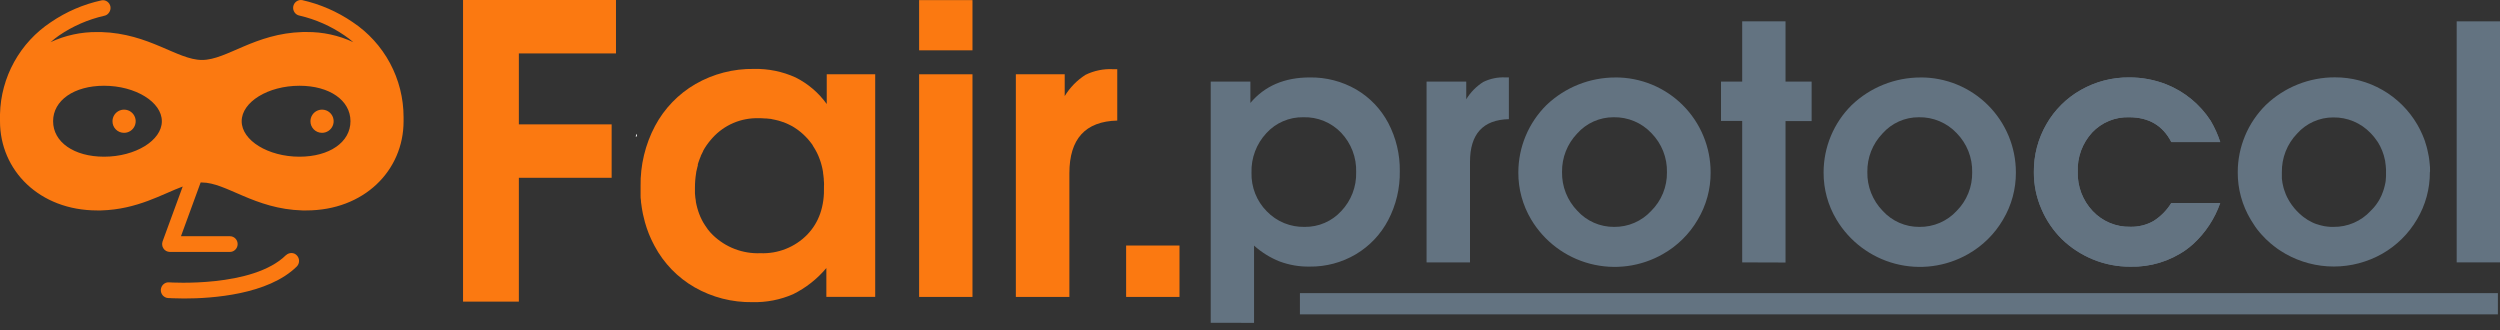 <svg width="212" height="28" viewBox="0 0 212 28" fill="none" xmlns="http://www.w3.org/2000/svg">
<rect x="0" y="0" width="212" height="28" fill="#333333" stroke="none"/>
<path d="M70.107 6.299V8.821C69.422 7.866 68.514 7.092 67.463 6.566C66.356 6.064 65.151 5.818 63.936 5.845C62.199 5.817 60.486 6.259 58.979 7.124C57.527 7.965 56.34 9.196 55.55 10.676C54.715 12.25 54.293 14.01 54.321 15.791V15.86C54.321 15.982 54.321 16.105 54.321 16.22C54.321 16.281 54.321 16.343 54.321 16.404V16.591C54.321 16.721 54.321 16.85 54.35 16.977C54.352 16.985 54.352 16.993 54.35 17.002C54.35 17.121 54.372 17.236 54.39 17.362C54.408 17.488 54.408 17.517 54.422 17.593C54.437 17.668 54.447 17.755 54.462 17.837C54.476 17.92 54.501 18.054 54.523 18.162C54.57 18.389 54.627 18.616 54.689 18.839C54.736 19.001 54.782 19.163 54.836 19.318C54.89 19.473 54.926 19.577 54.977 19.707L54.998 19.765C55.024 19.833 55.053 19.902 55.081 19.966L55.103 20.017C55.139 20.111 55.182 20.204 55.225 20.294C55.269 20.384 55.29 20.435 55.326 20.503C55.384 20.626 55.445 20.745 55.51 20.863C56.29 22.326 57.466 23.54 58.903 24.365C60.395 25.215 62.087 25.649 63.803 25.622C64.989 25.652 66.166 25.422 67.254 24.949C68.338 24.413 69.298 23.657 70.075 22.73V25.172H74.217V6.299H70.107ZM68.446 19.905C67.932 20.429 67.313 20.838 66.631 21.108C65.948 21.378 65.217 21.502 64.484 21.472C63.742 21.502 63.002 21.38 62.308 21.115C61.615 20.85 60.982 20.447 60.449 19.93C60.37 19.856 60.294 19.777 60.222 19.693C60.204 19.673 60.187 19.653 60.172 19.631C60.112 19.568 60.057 19.5 60.006 19.43L59.984 19.404V19.387C59.952 19.347 59.923 19.304 59.894 19.264C59.865 19.224 59.808 19.145 59.772 19.084C59.677 18.943 59.592 18.796 59.516 18.644C59.428 18.474 59.351 18.298 59.285 18.119C59.257 18.046 59.231 17.974 59.21 17.902C59.177 17.812 59.152 17.722 59.127 17.628C59.102 17.535 59.076 17.441 59.058 17.348C59.04 17.254 59.026 17.196 59.011 17.121C59.011 17.121 59.011 17.121 59.011 17.092C59.011 16.994 58.983 16.894 58.968 16.796C58.954 16.699 58.94 16.544 58.932 16.411C58.929 16.377 58.929 16.344 58.932 16.31C58.927 16.255 58.927 16.199 58.932 16.144C58.932 16.069 58.932 15.993 58.932 15.914C58.931 15.504 58.963 15.094 59.029 14.689C59.029 14.592 59.062 14.494 59.084 14.401C59.105 14.307 59.112 14.268 59.13 14.203C59.148 14.138 59.159 14.084 59.177 14.026C59.175 14.009 59.175 13.992 59.177 13.976V13.929L59.242 13.727C59.271 13.633 59.307 13.54 59.343 13.446C59.379 13.352 59.397 13.313 59.426 13.248V13.219C59.487 13.078 59.556 12.939 59.631 12.805V12.783C59.667 12.715 59.71 12.643 59.75 12.578C59.79 12.513 59.847 12.419 59.901 12.344C59.956 12.26 60.015 12.18 60.078 12.102C60.12 12.042 60.166 11.985 60.215 11.93C60.28 11.847 60.352 11.767 60.424 11.688C60.916 11.146 61.519 10.716 62.192 10.429C62.866 10.142 63.593 10.004 64.325 10.024C64.512 10.024 64.685 10.024 64.88 10.046H64.992L65.222 10.071C65.316 10.071 65.409 10.085 65.503 10.114C65.604 10.132 65.698 10.15 65.795 10.175L66.004 10.226L66.169 10.276L66.397 10.352H66.415C66.501 10.38 66.584 10.416 66.667 10.453C66.746 10.485 66.825 10.521 66.901 10.561L66.951 10.586L67.128 10.676L67.207 10.719L67.383 10.827C67.394 10.832 67.404 10.84 67.412 10.849C67.464 10.878 67.513 10.91 67.56 10.946C67.611 10.979 67.657 11.014 67.704 11.05L67.92 11.22C68.061 11.339 68.198 11.465 68.327 11.598C68.396 11.666 68.457 11.735 68.518 11.803L68.655 11.966C68.709 12.03 68.763 12.102 68.814 12.171C68.864 12.239 68.886 12.272 68.922 12.322V12.344L68.943 12.376C68.994 12.452 69.041 12.524 69.084 12.603C69.114 12.647 69.14 12.693 69.163 12.74C69.203 12.809 69.239 12.877 69.275 12.949C69.311 13.021 69.35 13.1 69.383 13.18C69.415 13.259 69.426 13.277 69.444 13.327C69.462 13.378 69.495 13.453 69.516 13.518C69.538 13.583 69.57 13.669 69.595 13.745C69.621 13.821 69.642 13.904 69.664 13.986C69.686 14.069 69.711 14.163 69.729 14.249C69.747 14.336 69.754 14.368 69.765 14.43C69.775 14.491 69.786 14.534 69.793 14.588C69.801 14.642 69.793 14.613 69.793 14.628C69.793 14.7 69.815 14.772 69.822 14.848C69.83 14.923 69.848 15.046 69.855 15.146C69.862 15.247 69.855 15.352 69.873 15.456C69.891 15.561 69.873 15.665 69.873 15.773C69.93 17.486 69.455 18.863 68.446 19.905Z" fill="#FB7911"/>
<path d="M53.91 11.562H53.993V11.346L53.91 11.562Z" fill="white"/>
<path d="M53.91 11.562H53.993V11.346L53.91 11.562Z" fill="white"/>
<path d="M77.941 0.009V4.267H82.466V0.009H77.941Z" fill="#FB7911"/>
<path d="M82.466 6.299H77.941V25.179H82.466V6.299Z" fill="#FB7911"/>
<path d="M94.743 5.867V10.225C92.039 10.29 90.686 11.776 90.684 14.682V25.179H86.144V6.299H90.287V8.147C90.73 7.421 91.333 6.805 92.049 6.346C92.774 5.991 93.577 5.826 94.383 5.867H94.743Z" fill="#FB7911"/>
<path d="M95.496 25.179V20.82H100.021V25.179H95.496Z" fill="#FB7911"/>
<path d="M185.984 20.691C185.782 20.874 185.569 21.045 185.346 21.203C183.976 22.16 182.336 22.654 180.666 22.613C179.572 22.621 178.488 22.412 177.477 21.996C176.506 21.598 175.618 21.02 174.862 20.293C174.121 19.563 173.53 18.696 173.121 17.739C172.688 16.752 172.467 15.684 172.472 14.606C172.455 13.177 172.822 11.769 173.537 10.531C174.232 9.317 175.243 8.313 176.462 7.626C177.71 6.917 179.123 6.552 180.558 6.567C181.631 6.562 182.697 6.76 183.697 7.152C185.241 7.765 186.556 8.842 187.461 10.236C187.799 10.809 188.073 11.417 188.278 12.049H184.129C183.41 10.647 182.219 9.945 180.558 9.943C179.972 9.923 179.39 10.028 178.848 10.25C178.306 10.473 177.818 10.808 177.416 11.233C176.583 12.138 176.143 13.336 176.193 14.565C176.174 15.177 176.277 15.787 176.494 16.36C176.712 16.932 177.041 17.455 177.462 17.9C177.87 18.333 178.364 18.675 178.912 18.904C179.461 19.134 180.051 19.245 180.645 19.231C181.33 19.25 182.007 19.084 182.605 18.751C183.223 18.362 183.743 17.836 184.124 17.213H188.272C187.808 18.543 187.022 19.738 185.984 20.691Z" fill="#637381"/>
<path d="M102.669 27.372V6.918H106.033V8.729C107.246 7.287 108.925 6.567 111.071 6.567C112.449 6.546 113.808 6.897 115.002 7.585C116.158 8.261 117.102 9.247 117.726 10.431C118.389 11.693 118.725 13.101 118.703 14.527C118.726 15.968 118.387 17.392 117.717 18.669C117.09 19.867 116.143 20.867 114.982 21.559C113.791 22.265 112.428 22.627 111.044 22.607C110.182 22.62 109.325 22.473 108.517 22.174C107.718 21.857 106.982 21.401 106.343 20.825V27.378L102.669 27.372ZM110.518 9.943C109.931 9.932 109.348 10.046 108.809 10.278C108.27 10.51 107.786 10.854 107.391 11.288C106.543 12.197 106.089 13.402 106.127 14.644C106.111 15.249 106.217 15.851 106.44 16.415C106.662 16.978 106.997 17.49 107.423 17.92C107.839 18.351 108.339 18.69 108.893 18.918C109.447 19.145 110.042 19.254 110.641 19.24C111.222 19.247 111.799 19.132 112.333 18.901C112.867 18.67 113.346 18.329 113.739 17.9C114.155 17.461 114.482 16.945 114.698 16.38C114.915 15.816 115.019 15.213 115.002 14.609C115.023 13.994 114.921 13.382 114.703 12.807C114.485 12.232 114.155 11.706 113.733 11.259C113.319 10.826 112.819 10.485 112.266 10.258C111.712 10.032 111.116 9.924 110.518 9.943Z" fill="#637381"/>
<path d="M120.973 22.25V6.918H124.337V8.419C124.697 7.828 125.188 7.328 125.771 6.956C126.357 6.667 127.008 6.532 127.661 6.564H127.953V10.104C125.757 10.156 124.658 11.363 124.656 13.723V22.25H120.973Z" fill="#637381"/>
<path d="M136.984 6.567C138.043 6.563 139.093 6.768 140.074 7.171C141.054 7.574 141.945 8.166 142.695 8.914C143.446 9.662 144.041 10.551 144.447 11.53C144.853 12.509 145.061 13.558 145.061 14.618C145.07 16.027 144.693 17.412 143.972 18.623C143.262 19.844 142.239 20.854 141.009 21.548C139.136 22.617 136.918 22.91 134.832 22.363C132.745 21.816 130.956 20.473 129.849 18.623C129.125 17.413 128.746 16.028 128.755 14.618C128.756 13.556 128.968 12.505 129.377 11.526C129.786 10.546 130.385 9.658 131.139 8.91C132.714 7.405 134.81 6.566 136.99 6.57L136.984 6.567ZM136.834 9.943C136.253 9.94 135.677 10.06 135.145 10.297C134.613 10.533 134.138 10.88 133.751 11.315C132.905 12.194 132.442 13.372 132.461 14.591C132.45 15.197 132.559 15.799 132.782 16.362C133.004 16.925 133.336 17.439 133.757 17.874C134.151 18.309 134.633 18.656 135.171 18.891C135.709 19.127 136.291 19.245 136.878 19.24C137.469 19.247 138.055 19.129 138.597 18.895C139.139 18.66 139.626 18.314 140.026 17.88C140.455 17.453 140.794 16.944 141.022 16.384C141.251 15.823 141.365 15.223 141.357 14.618C141.372 14.004 141.264 13.394 141.039 12.823C140.814 12.252 140.476 11.733 140.047 11.294C139.636 10.857 139.138 10.51 138.584 10.277C138.031 10.044 137.435 9.931 136.834 9.943Z" fill="#637381"/>
<path d="M147.738 22.25V10.256H145.941V6.918H147.738V1.81H151.412V6.918H153.626V10.268H151.412V22.262L147.738 22.25Z" fill="#637381"/>
<path d="M162.868 6.567C163.927 6.563 164.977 6.769 165.957 7.171C166.937 7.574 167.828 8.167 168.579 8.915C169.33 9.663 169.925 10.552 170.332 11.53C170.738 12.509 170.947 13.558 170.947 14.618C170.956 16.027 170.58 17.412 169.859 18.623C169.147 19.843 168.123 20.853 166.893 21.548C165.02 22.618 162.803 22.911 160.717 22.364C158.631 21.817 156.842 20.474 155.735 18.623C155.01 17.413 154.632 16.028 154.641 14.618C154.641 13.556 154.852 12.505 155.261 11.525C155.67 10.545 156.27 9.657 157.025 8.91C158.601 7.405 160.697 6.566 162.876 6.57L162.868 6.567ZM162.712 9.943C162.132 9.94 161.558 10.061 161.029 10.297C160.499 10.534 160.026 10.881 159.641 11.315C158.794 12.193 158.33 13.372 158.351 14.591C158.339 15.197 158.448 15.799 158.671 16.362C158.893 16.925 159.225 17.439 159.647 17.874C160.041 18.309 160.523 18.656 161.061 18.892C161.599 19.127 162.181 19.246 162.768 19.24C163.361 19.248 163.949 19.131 164.494 18.897C165.039 18.662 165.528 18.316 165.93 17.88C166.355 17.451 166.69 16.941 166.915 16.381C167.14 15.821 167.251 15.221 167.241 14.618C167.255 14.004 167.147 13.394 166.922 12.824C166.696 12.253 166.359 11.733 165.93 11.294C165.519 10.857 165.019 10.51 164.465 10.277C163.911 10.044 163.314 9.93 162.712 9.943Z" fill="#637381"/>
<path d="M184.129 17.213H188.278C187.812 18.544 187.024 19.739 185.984 20.691C185.782 20.874 185.569 21.045 185.346 21.203C183.976 22.16 182.336 22.654 180.666 22.613C179.572 22.621 178.488 22.412 177.477 21.996C176.506 21.598 175.618 21.02 174.862 20.293C174.121 19.563 173.53 18.696 173.121 17.739C172.688 16.752 172.467 15.684 172.472 14.606C172.455 13.177 172.822 11.769 173.537 10.531C174.232 9.317 175.243 8.313 176.462 7.626C177.71 6.917 179.123 6.552 180.558 6.567C181.631 6.562 182.697 6.76 183.697 7.152C185.241 7.765 186.556 8.842 187.461 10.236C187.799 10.809 188.073 11.417 188.278 12.049H184.129C183.41 10.647 182.219 9.945 180.558 9.943C179.972 9.923 179.39 10.028 178.848 10.25C178.306 10.473 177.818 10.808 177.416 11.233C176.583 12.138 176.143 13.336 176.193 14.565C176.174 15.177 176.277 15.787 176.494 16.36C176.712 16.932 177.041 17.455 177.462 17.9C177.87 18.333 178.364 18.675 178.912 18.904C179.461 19.134 180.051 19.245 180.645 19.231C181.33 19.25 182.007 19.084 182.605 18.751C183.225 18.363 183.747 17.836 184.129 17.213Z" fill="#637381"/>
<path d="M206.067 14.477C206.067 14.273 206.067 14.071 206.035 13.869C206 13.451 205.93 13.037 205.827 12.631C205.81 12.558 205.789 12.485 205.769 12.412C205.734 12.289 205.696 12.166 205.655 12.043C205.653 12.037 205.653 12.03 205.655 12.023C205.614 11.906 205.57 11.789 205.523 11.672C205.491 11.584 205.453 11.496 205.415 11.412C205.377 11.327 205.304 11.163 205.242 11.04L205.154 10.87C205.105 10.774 205.052 10.68 204.996 10.578C204.285 9.352 203.264 8.335 202.035 7.629C200.806 6.924 199.413 6.554 197.996 6.558C195.817 6.555 193.721 7.393 192.145 8.899C191.39 9.645 190.79 10.534 190.381 11.513C189.971 12.493 189.761 13.544 189.761 14.606C189.753 16.016 190.131 17.401 190.855 18.611C190.884 18.661 190.913 18.71 190.946 18.757C191.042 18.915 191.145 19.067 191.238 19.213C191.332 19.36 191.493 19.556 191.627 19.717L191.776 19.886C192.012 20.152 192.266 20.402 192.537 20.632C192.634 20.711 192.733 20.793 192.83 20.869C192.926 20.945 193.026 21.018 193.122 21.089L193.187 21.133C193.274 21.194 193.362 21.25 193.45 21.305C193.538 21.361 193.687 21.454 193.81 21.525C195.059 22.23 196.47 22.601 197.905 22.601C199.34 22.601 200.751 22.23 202.001 21.525C203.23 20.828 204.252 19.819 204.964 18.599C205.685 17.388 206.061 16.003 206.052 14.594C206.07 14.571 206.07 14.524 206.067 14.477ZM202.308 15.314C202.308 15.387 202.287 15.463 202.273 15.536C202.258 15.609 202.246 15.674 202.229 15.741C202.211 15.808 202.188 15.905 202.165 15.987C202.141 16.069 202.129 16.107 202.106 16.168C202.083 16.23 202.068 16.276 202.048 16.329C202.027 16.382 202.004 16.44 201.98 16.496V16.513C201.928 16.636 201.866 16.759 201.802 16.876C201.775 16.926 201.746 16.976 201.717 17.025C201.688 17.075 201.658 17.119 201.626 17.166C201.6 17.21 201.57 17.253 201.539 17.294L201.468 17.394C201.336 17.566 201.191 17.728 201.035 17.88C200.635 18.314 200.148 18.66 199.606 18.894C199.064 19.129 198.478 19.246 197.888 19.24H197.662C197.48 19.231 197.298 19.212 197.118 19.181L196.978 19.152C196.804 19.116 196.633 19.068 196.466 19.009H196.445C196.375 18.985 196.302 18.956 196.235 18.927C196.182 18.906 196.13 18.883 196.08 18.857C195.813 18.732 195.561 18.578 195.328 18.397L195.193 18.286C195.043 18.162 194.901 18.029 194.766 17.888C194.614 17.728 194.474 17.558 194.345 17.379C194.238 17.231 194.141 17.077 194.052 16.917C193.968 16.771 193.894 16.619 193.83 16.464C193.776 16.336 193.729 16.205 193.69 16.072C193.672 16.022 193.657 15.972 193.643 15.919C193.575 15.668 193.528 15.41 193.502 15.15C193.5 15.106 193.5 15.062 193.502 15.018C193.502 14.96 193.502 14.902 193.502 14.843C193.502 14.784 193.502 14.685 193.502 14.606C193.483 13.386 193.947 12.209 194.793 11.33C195.179 10.896 195.652 10.55 196.182 10.313C196.712 10.076 197.287 9.955 197.867 9.958C198.459 9.95 199.046 10.065 199.591 10.295C200.136 10.525 200.628 10.865 201.035 11.294C201.091 11.35 201.144 11.409 201.193 11.467C201.246 11.523 201.296 11.582 201.343 11.643C201.437 11.76 201.526 11.882 201.609 12.008C201.644 12.064 201.679 12.117 201.711 12.172C201.743 12.228 201.811 12.348 201.854 12.435C201.913 12.55 201.966 12.667 202.012 12.786C202.116 13.049 202.195 13.32 202.249 13.597C202.249 13.641 202.267 13.688 202.273 13.734C202.274 13.743 202.274 13.752 202.273 13.761C202.305 13.964 202.326 14.169 202.334 14.375C202.334 14.454 202.334 14.536 202.334 14.618C202.342 14.85 202.333 15.083 202.308 15.314Z" fill="#637381"/>
<path d="M212 1.81H208.326V22.25H212V1.81Z" fill="#637381"/>
<path d="M34.223 9.927C34.222 8.332 33.827 6.762 33.073 5.356C32.319 3.951 31.229 2.754 29.9 1.872C28.605 0.986 27.154 0.354 25.624 0.009C25.54 -0.005 25.453 -0.003 25.37 0.016C25.286 0.036 25.207 0.071 25.138 0.121C24.994 0.223 24.897 0.377 24.867 0.551C24.837 0.724 24.876 0.902 24.976 1.047C25.023 1.118 25.085 1.179 25.157 1.226C25.228 1.273 25.309 1.305 25.393 1.321C26.762 1.639 28.058 2.211 29.215 3.006C29.475 3.187 29.724 3.367 29.961 3.576C28.721 2.997 27.367 2.702 25.999 2.715H25.678C21.582 2.83 19.226 5.085 17.133 5.085C15.04 5.085 12.666 2.834 8.567 2.718H8.25C6.881 2.704 5.527 2.997 4.287 3.576C4.517 3.375 4.758 3.186 5.007 3.01C6.164 2.219 7.46 1.654 8.826 1.342C8.911 1.327 8.993 1.294 9.065 1.247C9.138 1.199 9.2 1.137 9.247 1.065C9.352 0.92 9.394 0.74 9.366 0.564C9.352 0.478 9.32 0.396 9.273 0.323C9.226 0.249 9.166 0.186 9.096 0.135C9.026 0.085 8.946 0.05 8.862 0.031C8.778 0.013 8.69 0.013 8.606 0.031C7.073 0.365 5.619 0.991 4.323 1.875C3.025 2.732 1.955 3.889 1.202 5.249C0.449 6.609 0.037 8.131 0 9.685C0 9.88 0 10.078 0 10.28C0 14.459 3.35 17.845 8.25 17.845H8.567C11.657 17.758 13.758 16.454 15.494 15.817L13.79 20.464C13.753 20.565 13.741 20.674 13.754 20.781C13.766 20.887 13.804 20.989 13.866 21.076C13.922 21.165 14.002 21.238 14.096 21.285C14.19 21.334 14.293 21.361 14.399 21.364H19.5C19.586 21.364 19.671 21.346 19.75 21.312C19.83 21.278 19.901 21.228 19.961 21.166C20.084 21.041 20.153 20.873 20.152 20.698C20.152 20.522 20.084 20.352 19.961 20.226C19.901 20.164 19.829 20.115 19.75 20.082C19.671 20.049 19.586 20.031 19.5 20.032H15.346L17.014 15.474H17.108C19.201 15.474 21.557 17.73 25.653 17.845H25.973C30.876 17.845 34.223 14.459 34.223 10.28C34.223 10.161 34.223 10.042 34.223 9.927ZM8.826 13.288C6.275 13.288 4.503 12.049 4.503 10.28C4.503 8.511 6.283 7.272 8.826 7.272C11.477 7.272 13.725 8.648 13.725 10.28C13.725 11.912 11.477 13.288 8.826 13.288ZM25.397 13.288C22.742 13.288 20.494 11.908 20.494 10.28C20.494 8.651 22.731 7.272 25.397 7.272C27.944 7.272 29.72 8.507 29.72 10.28C29.72 12.052 27.94 13.288 25.393 13.288H25.397Z" fill="#FB7911"/>
<path d="M10.505 11.263C10.7 11.267 10.892 11.212 11.056 11.106C11.22 11 11.349 10.848 11.426 10.669C11.503 10.489 11.525 10.291 11.489 10.099C11.453 9.907 11.361 9.73 11.224 9.591C11.088 9.452 10.912 9.356 10.721 9.317C10.53 9.277 10.331 9.296 10.15 9.369C9.97 9.443 9.815 9.569 9.706 9.731C9.597 9.894 9.539 10.084 9.539 10.28C9.538 10.408 9.562 10.535 9.609 10.654C9.657 10.772 9.728 10.88 9.818 10.972C9.907 11.063 10.014 11.136 10.132 11.186C10.25 11.236 10.377 11.262 10.505 11.263Z" fill="#FB7911"/>
<path d="M27.292 11.263C27.487 11.267 27.679 11.212 27.843 11.106C28.007 11 28.136 10.848 28.213 10.669C28.29 10.489 28.312 10.291 28.276 10.099C28.241 9.907 28.148 9.73 28.012 9.591C27.875 9.452 27.7 9.356 27.508 9.317C27.317 9.277 27.118 9.296 26.938 9.369C26.757 9.443 26.602 9.569 26.493 9.731C26.384 9.894 26.326 10.084 26.326 10.28C26.324 10.538 26.425 10.787 26.606 10.971C26.787 11.155 27.033 11.26 27.292 11.263Z" fill="#FB7911"/>
<path d="M24.262 21.624C21.452 24.416 14.409 23.947 14.337 23.944C14.252 23.936 14.166 23.947 14.085 23.974C14.004 24.002 13.929 24.045 13.865 24.102C13.733 24.22 13.652 24.384 13.638 24.56C13.635 24.647 13.646 24.735 13.671 24.819C13.7 24.901 13.742 24.978 13.797 25.046C13.855 25.111 13.924 25.165 14.002 25.204C14.078 25.245 14.162 25.268 14.247 25.273C14.326 25.273 14.842 25.312 15.62 25.312C17.972 25.312 22.742 24.995 25.17 22.596C25.292 22.47 25.361 22.302 25.361 22.126C25.361 21.951 25.292 21.782 25.17 21.656C25.111 21.592 25.04 21.54 24.961 21.505C24.801 21.44 24.623 21.44 24.464 21.505C24.383 21.537 24.31 21.585 24.247 21.645L24.262 21.624Z" fill="#FB7911"/>
<path d="M43.999 15.077H51.867V10.546H43.999V4.531H52.235V0H39.266V25.577H43.999V15.077Z" fill="#FB7911"/>
<path fill-rule="evenodd" clip-rule="evenodd" d="M211.821 26.658H110.233V24.857H211.821V26.658Z" fill="#637381"/>
</svg>
